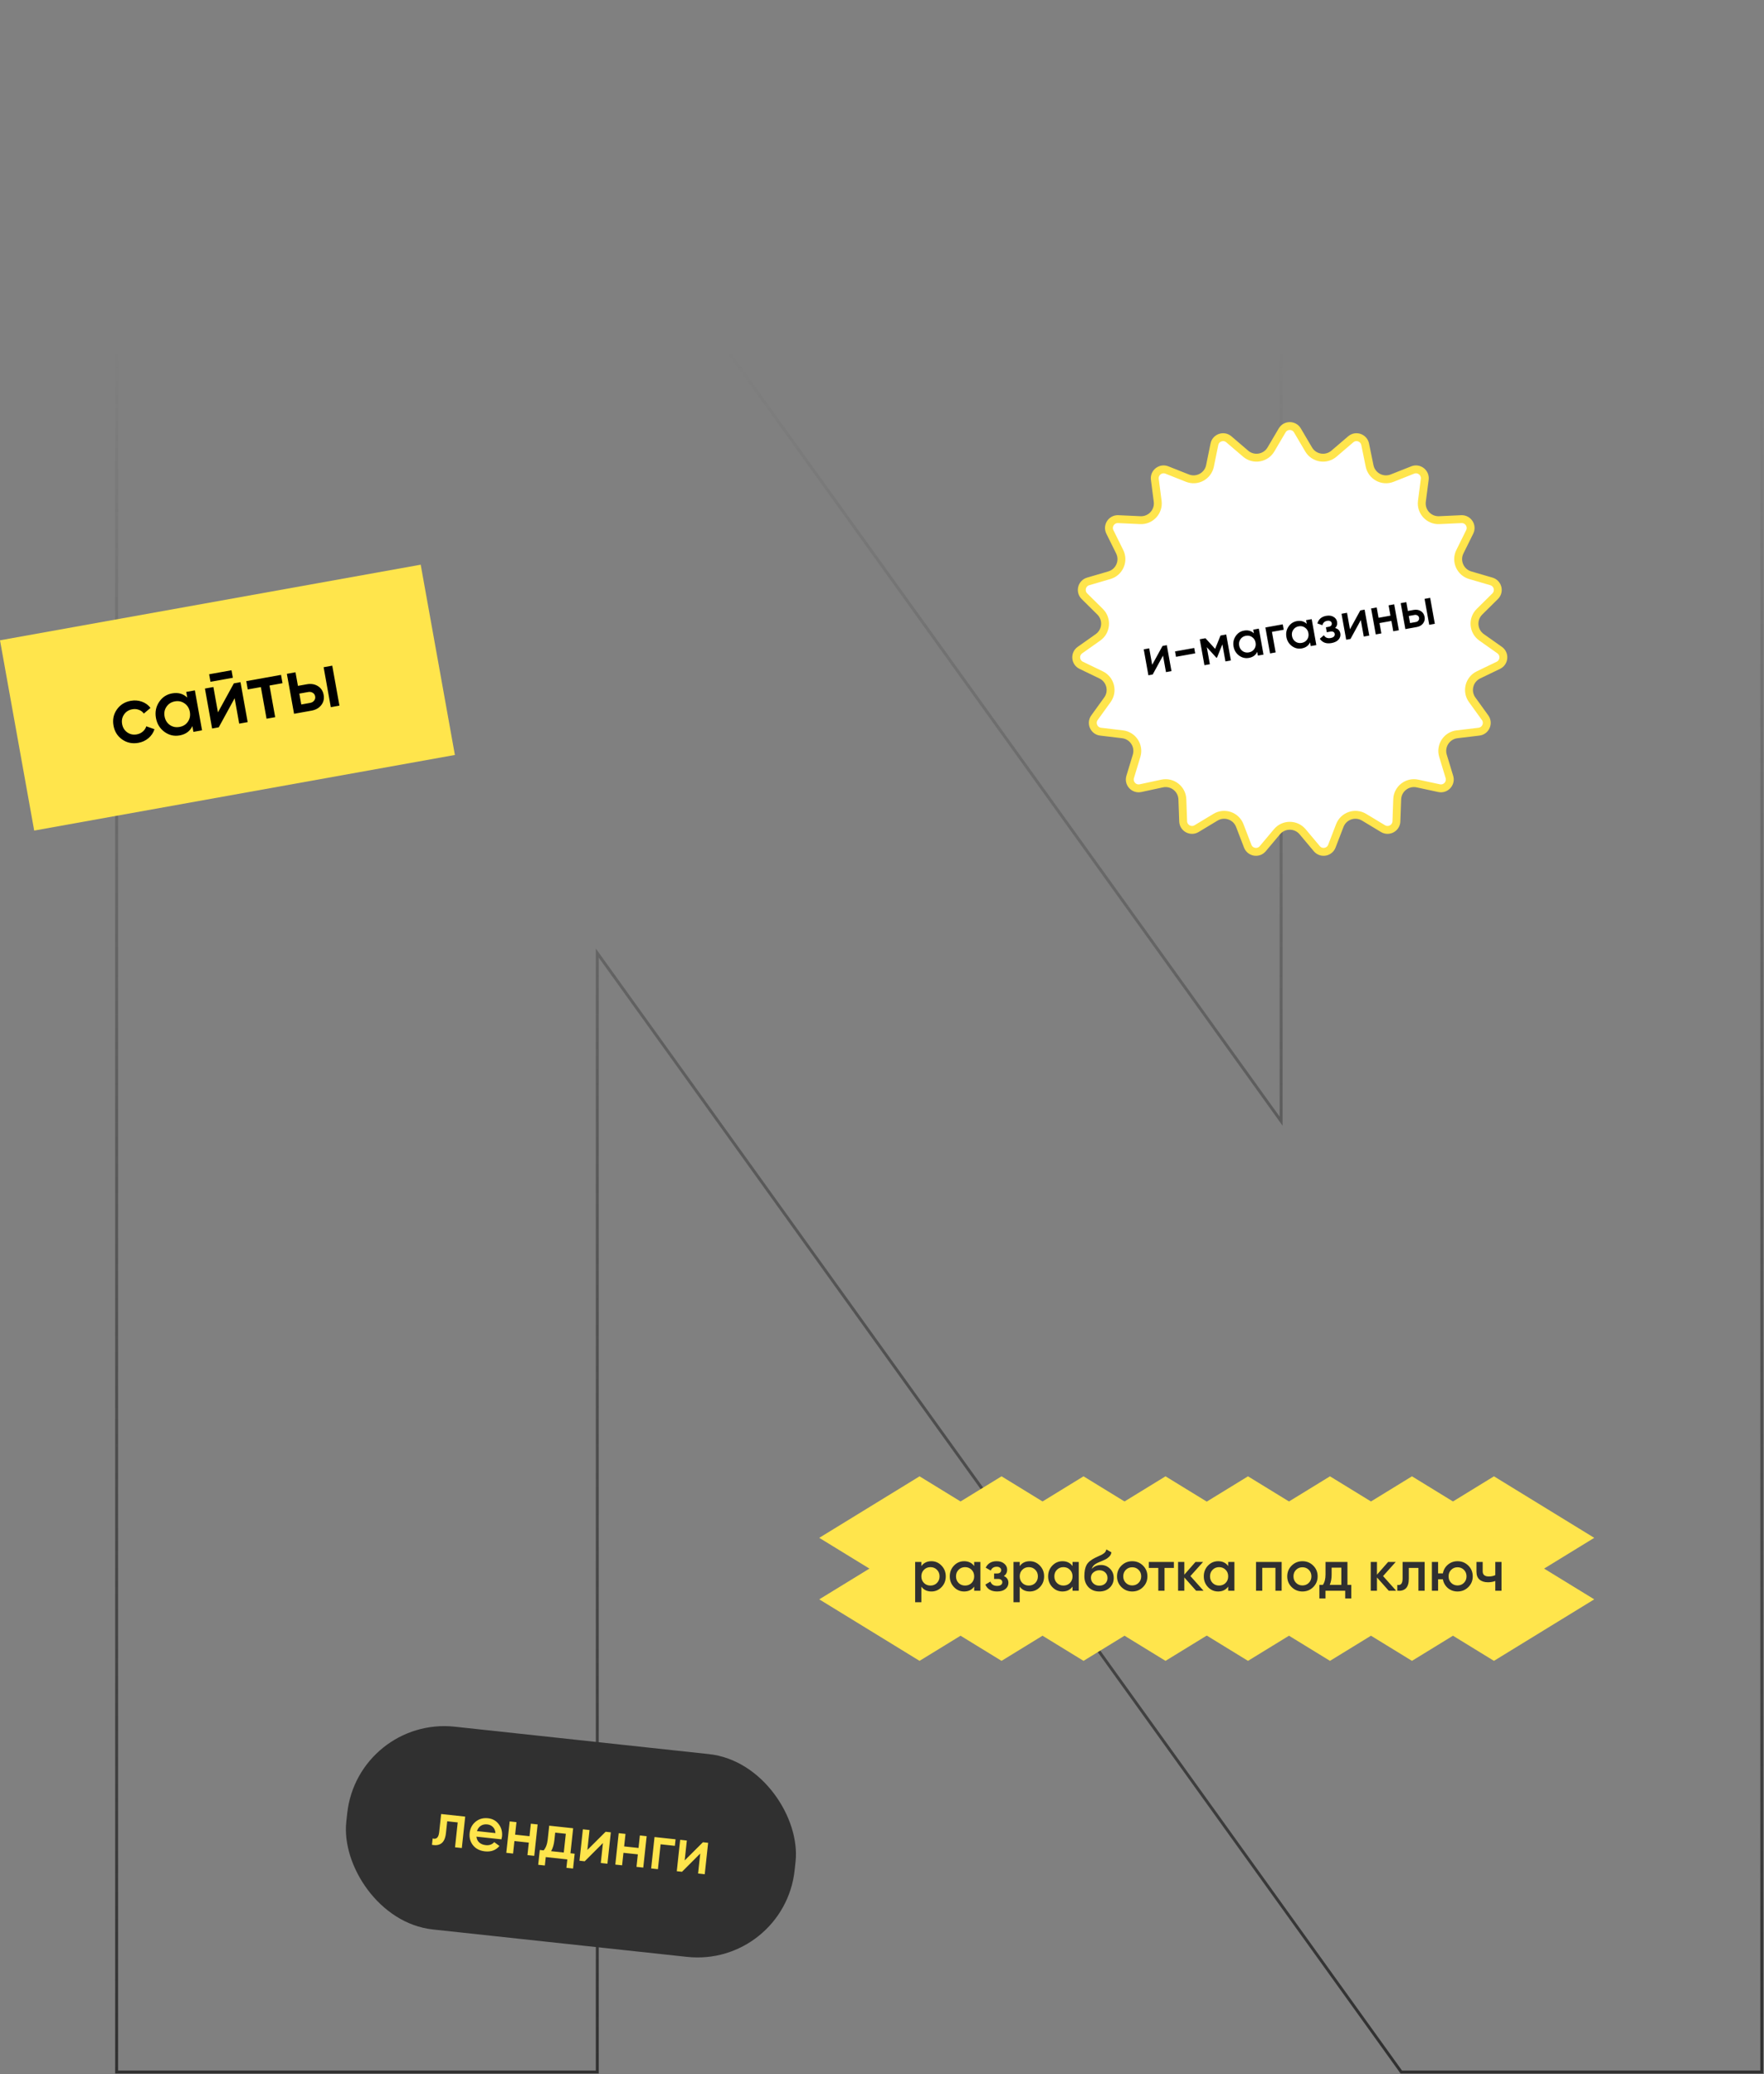 <svg width="478" height="562" viewBox="0 0 478 562" fill="none" xmlns="http://www.w3.org/2000/svg">
<rect x="0" y="0" width="478" height="562" fill="#808080" stroke="none"/>
<path d="M347.545 0.604H347.15V1V303.772L129.412 0.769L129.294 0.604H129.091H32H31.605V1V561V561.396H32H161.455H161.85V561V258.228L379.588 561.231L379.706 561.396H379.909H477H477.396V561V1V0.604H477H347.545Z" stroke="url(#paint0_linear)" stroke-width="0.791"/>
<rect y="173.486" width="115.825" height="52.379" transform="rotate(-10.188 0 173.486)" fill="#FFE54C"/>
<path d="M37.495 201.268C35.864 201.561 34.401 201.258 33.107 200.358C31.827 199.455 31.043 198.203 30.756 196.6C30.465 194.984 30.764 193.537 31.652 192.259C32.552 190.965 33.817 190.171 35.449 189.878C36.502 189.689 37.508 189.769 38.465 190.119C39.422 190.468 40.193 191.03 40.779 191.804L38.975 193.335C38.637 192.859 38.189 192.523 37.632 192.325C37.086 192.11 36.489 192.061 35.839 192.177C34.887 192.349 34.144 192.817 33.611 193.584C33.093 194.347 32.92 195.213 33.094 196.18C33.268 197.147 33.731 197.899 34.483 198.434C35.249 198.967 36.108 199.148 37.061 198.976C37.696 198.862 38.239 198.608 38.69 198.214C39.155 197.818 39.472 197.344 39.641 196.792L41.861 197.577C41.555 198.527 41.014 199.332 40.239 199.992C39.464 200.653 38.549 201.078 37.495 201.268ZM50.467 187.47L52.805 187.05L54.751 197.876L52.412 198.297L52.132 196.738C51.472 198.123 50.319 198.963 48.674 199.259C47.187 199.526 45.818 199.206 44.567 198.298C43.313 197.376 42.544 196.121 42.259 194.533C41.971 192.931 42.255 191.486 43.112 190.2C43.968 188.913 45.14 188.137 46.627 187.869C48.273 187.574 49.645 187.953 50.743 189.007L50.467 187.47ZM46.019 196.428C46.785 196.961 47.659 197.139 48.641 196.963C49.623 196.786 50.38 196.315 50.913 195.548C51.443 194.768 51.619 193.879 51.44 192.883C51.261 191.887 50.788 191.123 50.022 190.59C49.253 190.043 48.377 189.857 47.396 190.034C46.414 190.21 45.658 190.689 45.128 191.469C44.595 192.236 44.418 193.117 44.597 194.113C44.776 195.109 45.25 195.881 46.019 196.428ZM57.034 184.725L56.669 182.69L62.731 181.6L63.097 183.636L57.034 184.725ZM63.37 185.151L65.167 184.828L67.112 195.655L64.817 196.067L63.58 189.182L59.274 197.064L57.477 197.386L55.531 186.56L57.826 186.147L59.06 193.012L63.37 185.151ZM76.152 182.854L76.556 185.106L73.027 185.741L74.568 194.315L72.229 194.735L70.688 186.161L67.137 186.799L66.733 184.547L76.152 182.854ZM83.116 185.403C84.271 185.195 85.276 185.357 86.132 185.889C86.984 186.406 87.507 187.199 87.699 188.267C87.888 189.321 87.674 190.246 87.058 191.042C86.441 191.839 85.555 192.341 84.4 192.548L79.68 193.397L77.734 182.57L80.073 182.15L80.734 185.831L83.116 185.403ZM87.695 180.78L90.033 180.36L91.979 191.186L89.64 191.607L87.695 180.78ZM84.044 190.444C84.506 190.361 84.864 190.155 85.118 189.826C85.386 189.495 85.481 189.113 85.404 188.68C85.323 188.232 85.101 187.907 84.737 187.704C84.384 187.485 83.977 187.416 83.515 187.499L81.112 187.931L81.641 190.876L84.044 190.444Z" fill="black"/>
<rect x="96.925" y="465" width="122.193" height="55.259" rx="26.462" transform="rotate(6.155 96.925 465)" fill="#303030"/>
<path d="M126.059 492.2L125.141 500.712L123.303 500.514L124.03 493.773L121.187 493.466L120.845 496.632C120.7 497.983 120.301 498.91 119.65 499.414C118.998 499.918 118.133 500.06 117.055 499.84L117.24 498.121C117.753 498.268 118.156 498.202 118.45 497.924C118.744 497.646 118.933 497.121 119.016 496.349L119.539 491.497L126.059 492.2ZM129.105 497.627C129.172 498.288 129.43 498.821 129.88 499.226C130.331 499.619 130.909 499.853 131.612 499.929C132.589 500.034 133.358 499.761 133.922 499.11L135.342 500.159C134.369 501.306 133.059 501.79 131.414 501.613C130.029 501.463 128.956 500.923 128.196 499.991C127.436 499.048 127.127 497.93 127.266 496.636C127.403 495.365 127.937 494.349 128.869 493.588C129.802 492.816 130.927 492.501 132.243 492.643C133.492 492.778 134.466 493.325 135.166 494.285C135.878 495.245 136.166 496.35 136.031 497.598C136.011 497.791 135.96 498.044 135.881 498.357L129.105 497.627ZM129.25 496.127L134.255 496.666C134.205 495.961 133.972 495.407 133.556 495.006C133.151 494.607 132.648 494.375 132.046 494.31C131.365 494.236 130.778 494.362 130.283 494.688C129.789 495.014 129.444 495.493 129.25 496.127ZM143.847 494.119L145.686 494.317L144.768 502.829L142.929 502.63L143.295 499.243L139.396 498.822L139.031 502.21L137.192 502.012L138.11 493.5L139.949 493.698L139.583 497.086L143.482 497.506L143.847 494.119ZM154.579 502.13L155.719 502.253L155.286 506.271L153.482 506.076L153.728 503.795L147.889 503.165L147.643 505.446L145.838 505.252L146.271 501.234L147.31 501.346C147.911 500.665 148.283 499.666 148.425 498.349L148.823 494.655L155.31 495.355L154.579 502.13ZM149.336 501.565L152.774 501.936L153.323 496.845L150.446 496.535L150.23 498.544C150.099 499.758 149.801 500.765 149.336 501.565ZM164.106 496.303L165.519 496.456L164.601 504.968L162.797 504.773L163.381 499.359L158.439 504.303L157.026 504.151L157.944 495.639L159.748 495.833L159.166 501.23L164.106 496.303ZM173.39 497.304L175.228 497.503L174.31 506.014L172.472 505.816L172.837 502.428L168.939 502.008L168.573 505.396L166.735 505.198L167.653 496.686L169.491 496.884L169.126 500.272L173.024 500.692L173.39 497.304ZM183.064 498.348L182.874 500.118L179.009 499.701L178.282 506.443L176.444 506.245L177.361 497.733L183.064 498.348ZM190.473 499.146L191.886 499.299L190.968 507.811L189.164 507.616L189.748 502.203L184.806 507.146L183.393 506.994L184.311 498.482L186.115 498.677L185.533 504.073L190.473 499.146Z" fill="#FFE54C"/>
<path d="M347.431 116.619C348.36 115.042 350.64 115.042 351.569 116.619L354.605 121.774C356.038 124.207 359.322 124.755 361.467 122.919L366.012 119.029C367.403 117.84 369.56 118.58 369.926 120.373L371.124 126.234C371.689 129.001 374.617 130.585 377.243 129.545L382.804 127.342C384.505 126.668 386.305 128.069 386.07 129.884L385.299 135.816C384.936 138.617 387.19 141.066 390.011 140.935L395.987 140.657C397.815 140.572 399.062 142.481 398.25 144.121L395.596 149.482C394.342 152.013 395.68 155.061 398.39 155.853L404.132 157.531C405.889 158.044 406.449 160.255 405.148 161.542L400.897 165.751C398.89 167.737 399.164 171.055 401.471 172.684L406.357 176.135C407.852 177.191 407.664 179.464 406.016 180.259L400.628 182.859C398.085 184.086 397.267 187.313 398.92 189.603L402.421 194.454C403.492 195.938 402.576 198.026 400.759 198.243L394.819 198.953C392.015 199.288 390.194 202.075 391.014 204.778L392.75 210.502C393.281 212.253 391.736 213.931 389.947 213.546L384.099 212.289C381.338 211.695 378.711 213.74 378.609 216.562L378.392 222.54C378.326 224.369 376.32 225.455 374.753 224.51L369.629 221.422C367.211 219.964 364.062 221.044 363.049 223.681L360.903 229.264C360.247 230.973 357.997 231.348 356.821 229.945L352.979 225.361C351.165 223.197 347.835 223.197 346.021 225.361L342.179 229.945C341.003 231.348 338.753 230.973 338.097 229.264L335.951 223.681C334.938 221.044 331.789 219.964 329.371 221.422L324.247 224.51C322.68 225.455 320.674 224.369 320.608 222.54L320.391 216.562C320.289 213.74 317.662 211.695 314.901 212.289L309.053 213.546C307.264 213.931 305.719 212.253 306.25 210.502L307.986 204.778C308.806 202.075 306.985 199.288 304.181 198.953L298.241 198.243C296.424 198.026 295.508 195.938 296.579 194.454L300.08 189.603C301.733 187.313 300.915 184.086 298.372 182.859L292.984 180.259C291.336 179.464 291.148 177.191 292.643 176.135L297.529 172.684C299.836 171.055 300.11 167.737 298.103 165.751L293.852 161.542C292.551 160.255 293.111 158.044 294.868 157.531L300.61 155.853C303.32 155.061 304.658 152.013 303.404 149.482L300.75 144.121C299.938 142.481 301.185 140.572 303.013 140.657L308.989 140.935C311.81 141.066 314.064 138.617 313.701 135.816L312.93 129.884C312.695 128.069 314.495 126.668 316.196 127.342L321.757 129.545C324.383 130.585 327.311 129.001 327.876 126.234L329.074 120.373C329.44 118.58 331.597 117.84 332.988 119.029L337.533 122.919C339.678 124.755 342.962 124.207 344.395 121.774L347.431 116.619Z" fill="white" stroke="#FFE54C" stroke-width="2.138"/>
<path d="M315.011 175.019L316.178 174.809L317.441 181.838L315.951 182.106L315.147 177.635L312.352 182.753L311.185 182.962L309.922 175.933L311.412 175.665L312.213 180.122L315.011 175.019ZM318.664 177.961L318.402 176.499L323.603 175.564L323.866 177.026L318.664 177.961ZM332.276 171.916L333.539 178.945L332.063 179.211L331.232 174.585L329.786 178.169L329.603 178.201L327.017 175.357L327.845 179.968L326.369 180.234L325.106 173.205L326.652 172.927L329.274 175.808L330.729 172.194L332.276 171.916ZM339.597 170.6L341.115 170.328L342.378 177.357L340.86 177.63L340.678 176.617C340.25 177.517 339.501 178.063 338.433 178.255C337.467 178.428 336.579 178.22 335.766 177.631C334.953 177.032 334.453 176.217 334.268 175.186C334.081 174.146 334.265 173.208 334.822 172.373C335.378 171.538 336.138 171.033 337.104 170.86C338.172 170.668 339.063 170.914 339.776 171.599L339.597 170.6ZM336.709 176.416C337.207 176.762 337.774 176.878 338.411 176.764C339.049 176.649 339.54 176.343 339.886 175.845C340.231 175.339 340.345 174.762 340.228 174.115C340.112 173.468 339.805 172.972 339.308 172.626C338.809 172.271 338.24 172.15 337.603 172.265C336.966 172.379 336.475 172.69 336.131 173.197C335.785 173.695 335.67 174.267 335.786 174.913C335.902 175.56 336.21 176.061 336.709 176.416ZM347.594 169.163L347.857 170.625L344.666 171.199L345.666 176.766L344.148 177.039L342.885 170.01L347.594 169.163ZM353.916 168.027L355.434 167.754L356.698 174.784L355.179 175.056L354.997 174.044C354.569 174.944 353.82 175.489 352.752 175.681C351.787 175.855 350.898 175.647 350.086 175.058C349.272 174.459 348.772 173.644 348.587 172.613C348.4 171.573 348.585 170.635 349.141 169.8C349.697 168.964 350.458 168.46 351.423 168.287C352.491 168.095 353.382 168.341 354.095 169.025L353.916 168.027ZM351.028 173.843C351.526 174.189 352.093 174.305 352.731 174.19C353.368 174.076 353.86 173.77 354.206 173.272C354.55 172.765 354.664 172.189 354.548 171.542C354.431 170.895 354.125 170.399 353.627 170.053C353.128 169.698 352.56 169.577 351.922 169.692C351.285 169.806 350.794 170.117 350.45 170.624C350.104 171.121 349.989 171.693 350.105 172.34C350.221 172.987 350.529 173.488 351.028 173.843ZM361.771 170.157C362.581 170.359 363.056 170.85 363.196 171.628C363.304 172.227 363.15 172.773 362.736 173.263C362.321 173.754 361.677 174.077 360.806 174.234C359.391 174.488 358.333 174.098 357.635 173.062L358.74 172.109C359.12 172.766 359.731 173.019 360.575 172.868C360.968 172.797 361.263 172.662 361.46 172.462C361.654 172.253 361.727 172.013 361.678 171.741C361.635 171.497 361.511 171.321 361.308 171.212C361.103 171.094 360.841 171.064 360.522 171.121L359.524 171.301L359.284 169.965L360.029 169.831C360.338 169.776 360.565 169.662 360.708 169.491C360.859 169.31 360.912 169.092 360.867 168.839C360.823 168.595 360.689 168.416 360.465 168.302C360.24 168.178 359.963 168.145 359.635 168.204C358.932 168.33 358.5 168.727 358.34 169.395L356.976 168.914C357.312 167.77 358.109 167.085 359.364 166.86C360.152 166.718 360.811 166.808 361.343 167.128C361.882 167.437 362.203 167.878 362.306 168.45C362.432 169.153 362.254 169.722 361.771 170.157ZM368.609 165.387L369.775 165.177L371.039 172.206L369.548 172.474L368.745 168.004L365.949 173.121L364.783 173.331L363.519 166.302L365.01 166.034L365.81 170.49L368.609 165.387ZM376.275 164.009L377.793 163.736L379.056 170.766L377.538 171.039L377.035 168.241L373.816 168.819L374.319 171.617L372.8 171.89L371.537 164.861L373.055 164.588L373.558 167.385L376.778 166.807L376.275 164.009ZM383.049 165.259C383.799 165.124 384.451 165.23 385.007 165.575C385.561 165.911 385.9 166.425 386.024 167.119C386.147 167.803 386.009 168.404 385.608 168.921C385.208 169.438 384.632 169.764 383.883 169.898L380.818 170.449L379.555 163.42L381.073 163.147L381.503 165.537L383.049 165.259ZM386.022 162.258L387.54 161.985L388.803 169.014L387.285 169.287L386.022 162.258ZM383.652 168.532C383.952 168.478 384.184 168.345 384.349 168.131C384.523 167.916 384.585 167.668 384.534 167.387C384.482 167.096 384.338 166.885 384.101 166.753C383.872 166.611 383.608 166.566 383.308 166.62L381.748 166.901L382.091 168.813L383.652 168.532Z" fill="black"/>
<path d="M222 416.667L249.175 400L276.351 416.667L249.175 433.333L222 416.667Z" fill="#FFE54C"/>
<path d="M244.216 416.667L271.392 400L298.567 416.667L271.392 433.333L244.216 416.667Z" fill="#FFE54C"/>
<path d="M266.433 416.667L293.608 400L320.784 416.667L293.608 433.333L266.433 416.667Z" fill="#FFE54C"/>
<path d="M288.649 416.667L315.825 400L343 416.667L315.825 433.333L288.649 416.667Z" fill="#FFE54C"/>
<path d="M222 433.333L249.175 416.667L276.351 433.333L249.175 450L222 433.333Z" fill="#FFE54C"/>
<path d="M244.216 433.333L271.392 416.667L298.567 433.333L271.392 450L244.216 433.333Z" fill="#FFE54C"/>
<path d="M266.433 433.333L293.608 416.667L320.784 433.333L293.608 450L266.433 433.333Z" fill="#FFE54C"/>
<path d="M288.649 433.333L315.825 416.667L343 433.333L315.825 450L288.649 433.333Z" fill="#FFE54C"/>
<path d="M311 416.667L338.175 400L365.351 416.667L338.175 433.333L311 416.667Z" fill="#FFE54C"/>
<path d="M333.216 416.667L360.392 400L387.567 416.667L360.392 433.333L333.216 416.667Z" fill="#FFE54C"/>
<path d="M355.433 416.667L382.608 400L409.784 416.667L382.608 433.333L355.433 416.667Z" fill="#FFE54C"/>
<path d="M377.649 416.667L404.825 400L432 416.667L404.825 433.333L377.649 416.667Z" fill="#FFE54C"/>
<path d="M311 433.333L338.175 416.667L365.351 433.333L338.175 450L311 433.333Z" fill="#FFE54C"/>
<path d="M333.216 433.333L360.392 416.667L387.567 433.333L360.392 450L333.216 433.333Z" fill="#FFE54C"/>
<path d="M355.433 433.333L382.608 416.667L409.784 433.333L382.608 450L355.433 433.333Z" fill="#FFE54C"/>
<path d="M377.649 433.333L404.825 416.667L432 433.333L404.825 450L377.649 433.333Z" fill="#FFE54C"/>
<path d="M252.395 423.001C253.466 423.001 254.381 423.401 255.14 424.201C255.899 424.991 256.278 425.958 256.278 427.102C256.278 428.256 255.899 429.228 255.14 430.018C254.381 430.808 253.466 431.203 252.395 431.203C251.21 431.203 250.301 430.766 249.666 429.893V434.119H247.982V423.203H249.666V424.326C250.301 423.442 251.21 423.001 252.395 423.001ZM250.368 428.895C250.836 429.363 251.423 429.597 252.13 429.597C252.837 429.597 253.425 429.363 253.892 428.895C254.36 428.417 254.594 427.819 254.594 427.102C254.594 426.384 254.36 425.792 253.892 425.324C253.425 424.846 252.837 424.607 252.13 424.607C251.423 424.607 250.836 424.846 250.368 425.324C249.9 425.792 249.666 426.384 249.666 427.102C249.666 427.819 249.9 428.417 250.368 428.895ZM263.98 423.203H265.664V431H263.98V429.877C263.345 430.761 262.436 431.203 261.251 431.203C260.18 431.203 259.265 430.808 258.506 430.018C257.747 429.217 257.368 428.245 257.368 427.102C257.368 425.948 257.747 424.976 258.506 424.186C259.265 423.396 260.18 423.001 261.251 423.001C262.436 423.001 263.345 423.437 263.98 424.31V423.203ZM259.754 428.895C260.222 429.363 260.809 429.597 261.516 429.597C262.223 429.597 262.81 429.363 263.278 428.895C263.746 428.417 263.98 427.819 263.98 427.102C263.98 426.384 263.746 425.792 263.278 425.324C262.81 424.846 262.223 424.607 261.516 424.607C260.809 424.607 260.222 424.846 259.754 425.324C259.286 425.792 259.052 426.384 259.052 427.102C259.052 427.819 259.286 428.417 259.754 428.895ZM272.008 427.008C272.84 427.382 273.256 428.001 273.256 428.864C273.256 429.529 272.986 430.085 272.445 430.532C271.904 430.979 271.151 431.203 270.184 431.203C268.614 431.203 267.554 430.579 267.003 429.331L268.375 428.521C268.656 429.3 269.264 429.69 270.2 429.69C270.636 429.69 270.979 429.602 271.229 429.425C271.478 429.238 271.603 428.994 271.603 428.692C271.603 428.422 271.504 428.209 271.307 428.053C271.109 427.886 270.834 427.803 270.48 427.803H269.373V426.322H270.2C270.543 426.322 270.808 426.244 270.995 426.088C271.192 425.922 271.291 425.698 271.291 425.418C271.291 425.147 271.182 424.929 270.964 424.763C270.745 424.586 270.454 424.497 270.09 424.497C269.311 424.497 268.77 424.841 268.469 425.527L267.096 424.747C267.679 423.583 268.666 423.001 270.059 423.001C270.932 423.001 271.624 423.224 272.133 423.671C272.653 424.108 272.913 424.643 272.913 425.277C272.913 426.057 272.611 426.634 272.008 427.008ZM279.045 423.001C280.115 423.001 281.03 423.401 281.789 424.201C282.548 424.991 282.927 425.958 282.927 427.102C282.927 428.256 282.548 429.228 281.789 430.018C281.03 430.808 280.115 431.203 279.045 431.203C277.859 431.203 276.95 430.766 276.316 429.893V434.119H274.632V423.203H276.316V424.326C276.95 423.442 277.859 423.001 279.045 423.001ZM277.017 428.895C277.485 429.363 278.073 429.597 278.779 429.597C279.486 429.597 280.074 429.363 280.541 428.895C281.009 428.417 281.243 427.819 281.243 427.102C281.243 426.384 281.009 425.792 280.541 425.324C280.074 424.846 279.486 424.607 278.779 424.607C278.073 424.607 277.485 424.846 277.017 425.324C276.55 425.792 276.316 426.384 276.316 427.102C276.316 427.819 276.55 428.417 277.017 428.895ZM290.629 423.203H292.313V431H290.629V429.877C289.995 430.761 289.085 431.203 287.9 431.203C286.829 431.203 285.914 430.808 285.155 430.018C284.396 429.217 284.017 428.245 284.017 427.102C284.017 425.948 284.396 424.976 285.155 424.186C285.914 423.396 286.829 423.001 287.9 423.001C289.085 423.001 289.995 423.437 290.629 424.31V423.203ZM286.403 428.895C286.871 429.363 287.458 429.597 288.165 429.597C288.872 429.597 289.459 429.363 289.927 428.895C290.395 428.417 290.629 427.819 290.629 427.102C290.629 426.384 290.395 425.792 289.927 425.324C289.459 424.846 288.872 424.607 288.165 424.607C287.458 424.607 286.871 424.846 286.403 425.324C285.935 425.792 285.701 426.384 285.701 427.102C285.701 427.819 285.935 428.417 286.403 428.895ZM297.893 431.203C296.698 431.203 295.721 430.818 294.962 430.049C294.213 429.269 293.839 428.276 293.839 427.07C293.839 425.75 294.037 424.731 294.432 424.014C294.827 423.286 295.627 422.626 296.833 422.034C297.031 421.94 297.322 421.805 297.706 421.628C298.101 421.452 298.372 421.327 298.517 421.254C298.663 421.171 298.845 421.057 299.063 420.911C299.281 420.755 299.442 420.594 299.546 420.428C299.65 420.251 299.733 420.043 299.796 419.804L301.168 420.599C301.127 420.828 301.059 421.041 300.965 421.238C300.872 421.426 300.737 421.602 300.56 421.769C300.383 421.935 300.227 422.07 300.092 422.174C299.967 422.278 299.754 422.403 299.453 422.548C299.151 422.694 298.928 422.798 298.782 422.86C298.647 422.923 298.387 423.032 298.003 423.188C297.316 423.458 296.812 423.739 296.49 424.03C296.178 424.31 295.96 424.664 295.835 425.09C296.459 424.383 297.306 424.03 298.377 424.03C299.292 424.03 300.087 424.357 300.763 425.012C301.449 425.667 301.792 426.514 301.792 427.554C301.792 428.614 301.428 429.487 300.7 430.174C299.983 430.86 299.047 431.203 297.893 431.203ZM297.878 429.628C298.533 429.628 299.068 429.435 299.484 429.051C299.9 428.656 300.108 428.157 300.108 427.554C300.108 426.94 299.9 426.436 299.484 426.041C299.079 425.646 298.548 425.449 297.893 425.449C297.311 425.449 296.786 425.636 296.319 426.01C295.851 426.374 295.617 426.863 295.617 427.476C295.617 428.1 295.835 428.614 296.272 429.02C296.708 429.425 297.244 429.628 297.878 429.628ZM306.803 431.203C305.66 431.203 304.688 430.808 303.887 430.018C303.087 429.228 302.687 428.256 302.687 427.102C302.687 425.948 303.087 424.976 303.887 424.186C304.688 423.396 305.66 423.001 306.803 423.001C307.957 423.001 308.929 423.396 309.719 424.186C310.52 424.976 310.92 425.948 310.92 427.102C310.92 428.256 310.52 429.228 309.719 430.018C308.929 430.808 307.957 431.203 306.803 431.203ZM305.072 428.864C305.54 429.331 306.117 429.565 306.803 429.565C307.489 429.565 308.066 429.331 308.534 428.864C309.002 428.396 309.236 427.809 309.236 427.102C309.236 426.395 309.002 425.807 308.534 425.34C308.066 424.872 307.489 424.638 306.803 424.638C306.117 424.638 305.54 424.872 305.072 425.34C304.605 425.807 304.371 426.395 304.371 427.102C304.371 427.809 304.605 428.396 305.072 428.864ZM318.095 423.203V424.825H315.553V431H313.869V424.825H311.312V423.203H318.095ZM326.127 431H324.115L320.919 427.398V431H319.235V423.203H320.919V426.649L323.944 423.203H326.002L322.572 427.024L326.127 431ZM332.81 423.203H334.495V431H332.81V429.877C332.176 430.761 331.267 431.203 330.082 431.203C329.011 431.203 328.096 430.808 327.337 430.018C326.578 429.217 326.199 428.245 326.199 427.102C326.199 425.948 326.578 424.976 327.337 424.186C328.096 423.396 329.011 423.001 330.082 423.001C331.267 423.001 332.176 423.437 332.81 424.31V423.203ZM328.585 428.895C329.052 429.363 329.64 429.597 330.347 429.597C331.054 429.597 331.641 429.363 332.109 428.895C332.577 428.417 332.81 427.819 332.81 427.102C332.81 426.384 332.577 425.792 332.109 425.324C331.641 424.846 331.054 424.607 330.347 424.607C329.64 424.607 329.052 424.846 328.585 425.324C328.117 425.792 327.883 426.384 327.883 427.102C327.883 427.819 328.117 428.417 328.585 428.895ZM347.295 423.203V431H345.611V424.794H342.04V431H340.356V423.203H347.295ZM352.929 431.203C351.786 431.203 350.814 430.808 350.013 430.018C349.213 429.228 348.813 428.256 348.813 427.102C348.813 425.948 349.213 424.976 350.013 424.186C350.814 423.396 351.786 423.001 352.929 423.001C354.083 423.001 355.055 423.396 355.845 424.186C356.646 424.976 357.046 425.948 357.046 427.102C357.046 428.256 356.646 429.228 355.845 430.018C355.055 430.808 354.083 431.203 352.929 431.203ZM351.198 428.864C351.666 429.331 352.243 429.565 352.929 429.565C353.615 429.565 354.192 429.331 354.66 428.864C355.128 428.396 355.362 427.809 355.362 427.102C355.362 426.395 355.128 425.807 354.66 425.34C354.192 424.872 353.615 424.638 352.929 424.638C352.243 424.638 351.666 424.872 351.198 425.34C350.731 425.807 350.497 426.395 350.497 427.102C350.497 427.809 350.731 428.396 351.198 428.864ZM365.125 429.409H366.17V433.09H364.517V431H359.169V433.09H357.516V429.409H358.467C358.945 428.734 359.184 427.793 359.184 426.587V423.203H365.125V429.409ZM360.322 429.409H363.472V424.747H360.837V426.587C360.837 427.699 360.666 428.64 360.322 429.409ZM378.329 431H376.317L373.121 427.398V431H371.436V423.203H373.121V426.649L376.146 423.203H378.204L374.773 427.024L378.329 431ZM386.042 423.203V431H384.358V424.825H381.754V427.725C381.754 428.962 381.484 429.841 380.943 430.361C380.402 430.88 379.633 431.094 378.635 431V429.425C379.113 429.508 379.472 429.409 379.711 429.129C379.95 428.848 380.07 428.354 380.07 427.647V423.203H386.042ZM394.959 423.001C396.103 423.001 397.075 423.396 397.875 424.186C398.676 424.976 399.076 425.948 399.076 427.102C399.076 428.256 398.676 429.228 397.875 430.018C397.075 430.808 396.103 431.203 394.959 431.203C393.951 431.203 393.078 430.896 392.34 430.283C391.612 429.659 391.16 428.864 390.983 427.897H389.689V431H388.005V423.203H389.689V426.306H390.983C391.16 425.34 391.612 424.549 392.34 423.936C393.078 423.312 393.951 423.001 394.959 423.001ZM393.228 428.864C393.696 429.331 394.273 429.565 394.959 429.565C395.645 429.565 396.222 429.331 396.69 428.864C397.158 428.396 397.392 427.809 397.392 427.102C397.392 426.395 397.158 425.807 396.69 425.34C396.222 424.872 395.645 424.638 394.959 424.638C394.273 424.638 393.696 424.872 393.228 425.34C392.761 425.807 392.527 426.395 392.527 427.102C392.527 427.809 392.761 428.396 393.228 428.864ZM405.186 423.203H406.87V431H405.186V428.365C404.563 428.593 403.908 428.708 403.222 428.708C402.255 428.708 401.491 428.469 400.929 427.99C400.368 427.512 400.087 426.811 400.087 425.885V423.203H401.771V425.729C401.771 426.665 402.328 427.133 403.44 427.133C404.095 427.133 404.677 427.013 405.186 426.774V423.203Z" fill="#303030"/>
<defs>
<linearGradient id="paint0_linear" x1="389" y1="561" x2="389" y2="94.993" gradientUnits="userSpaceOnUse">
<stop stop-color="#303030"/>
<stop offset="1" stop-color="#303030" stop-opacity="0"/>
</linearGradient>
</defs>
</svg>
